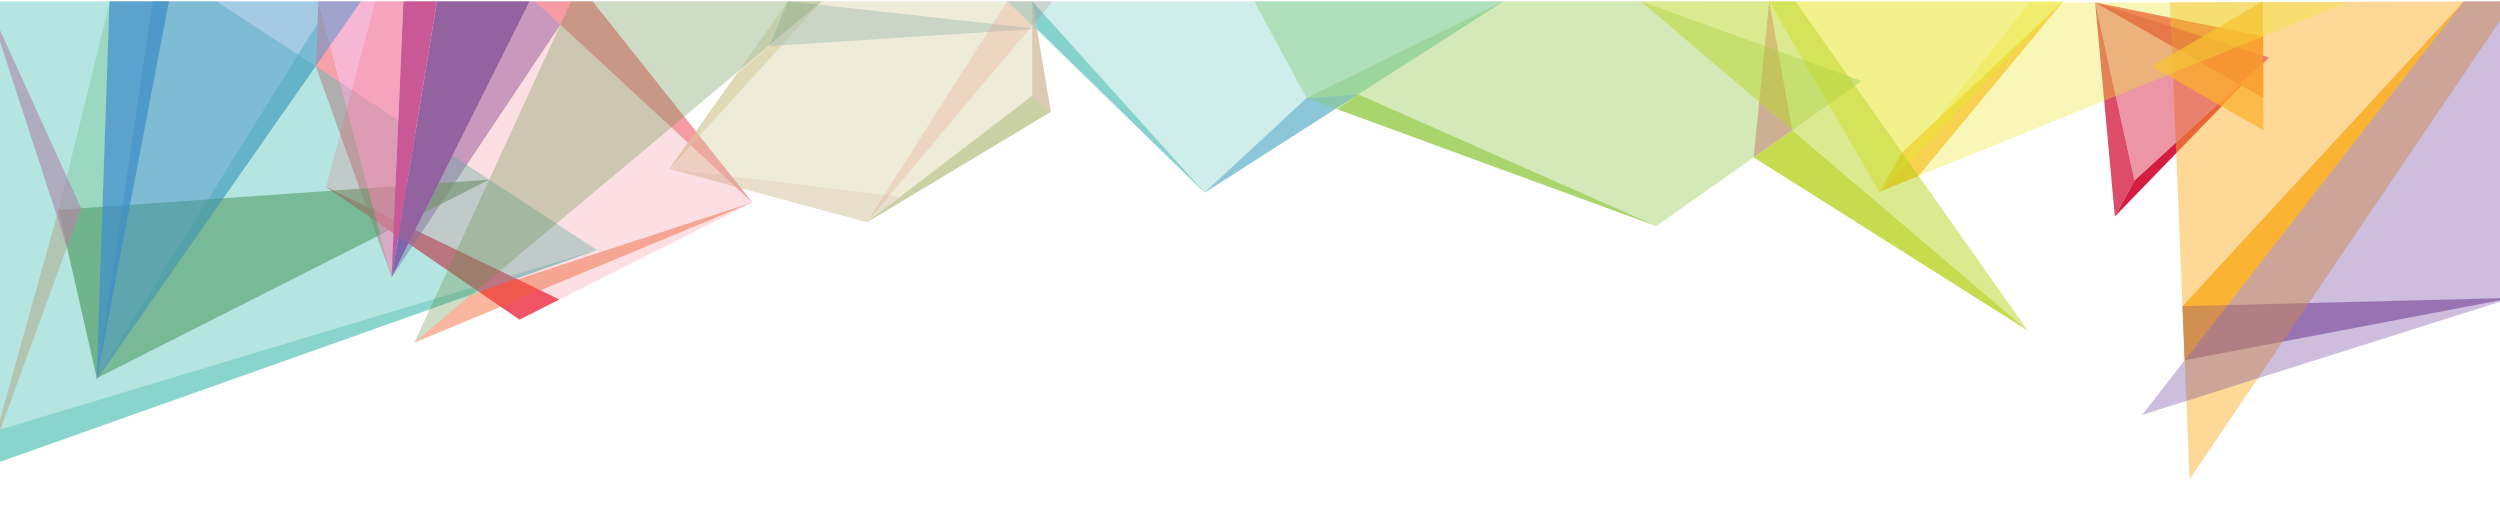 <?xml version="1.0" encoding="utf-8"?>
<!-- Generator: Adobe Illustrator 19.0.0, SVG Export Plug-In . SVG Version: 6.00 Build 0)  -->
<svg version="1.1" id="Warstwa_1" xmlns="http://www.w3.org/2000/svg" xmlns:xlink="http://www.w3.org/1999/xlink" x="0px" y="0px"
	 viewBox="0 0 1900 400" style="enable-background:new 0 0 1900 400;" xml:space="preserve">
<style type="text/css">
	.st0{opacity:0.4;fill:#46BFB1;}
	.st1{opacity:0.49;fill:#F05465;}
	.st2{fill:#F05465;}
	.st3{opacity:0.54;fill:#F05465;}
	.st4{opacity:0.46;fill:#73439A;}
	.st5{opacity:0.52;fill:#66C6BE;}
	.st6{opacity:0.73;fill:#DBD3AA;}
	.st7{opacity:0.72;fill:#A6BE7F;}
	.st8{opacity:0.57;fill:#C1968B;}
	.st9{opacity:0.21;fill:#C1968B;}
	.st10{opacity:0.68;fill:#66C6BE;}
	.st11{opacity:0.62;fill:#62A4D2;}
	.st12{opacity:0.37;fill:#89C540;}
	.st13{opacity:0.66;fill:#9CCC4C;}
	.st14{opacity:0.86;fill:#BDD631;}
	.st15{fill:#F5A1C6;}
	.st16{opacity:0.74;fill:#FCB02B;}
	.st17{fill:#FCB02B;}
	.st18{opacity:0.79;fill:#D41E41;}
	.st19{fill:#D41E41;}
	.st20{opacity:0.92;fill:#FCB02B;}
	.st21{opacity:0.6;fill:#73439A;}
	.st22{opacity:0.45;fill:#F1602A;}
	.st23{opacity:0.95;fill:#D2E8C9;}
	.st24{opacity:0.66;fill:#648E46;}
	.st25{opacity:0.43;fill:#F5864E;}
	.st26{opacity:0.61;fill:#F065A5;}
	.st27{opacity:0.51;fill:#82B1C1;}
	.st28{opacity:0.22;fill:#F04F44;}
	.st29{opacity:0.59;fill:#F285B5;}
	.st30{fill:#C158A1;}
	.st31{fill:#7D66AD;}
	.st32{opacity:0.47;fill:#408EC6;}
	.st33{opacity:0.76;fill:#408EC6;}
	.st34{opacity:0.49;fill:#FCB02B;}
	.st35{opacity:0.47;fill:#D41E41;}
	.st36{opacity:0.72;fill:#FCB02B;}
	.st37{opacity:0.35;fill:#EAE732;}
	.st38{opacity:0.56;fill:#EAE732;}
	.st39{opacity:0.45;fill:#DBD3AA;}
	.st40{opacity:0.19;fill:#F05465;}
	.st41{opacity:0.35;fill:#73439A;}
	.st42{opacity:0.32;fill:#66C6BE;}
	.st43{opacity:0.31;fill:#648E46;}
	.st44{opacity:0.54;fill:#BDD631;}
</style>
<polygon id="XMLID_58_" class="st0" points="-10,329.5 453.6,190 -10,354.5 "/>
<polygon id="XMLID_57_" class="st1" points="406.7,1 450.3,1 571.8,153.8 "/>
<polygon id="XMLID_56_" class="st2" points="247.8,142.1 425.1,227.6 394.8,242.9 "/>
<polygon id="XMLID_55_" class="st3" points="242.1,1 297.3,209.6 239.9,50.3 "/>
<polygon id="XMLID_54_" class="st4" points="402.6,1 406.7,1 425.9,18.8 297.6,210.8 "/>
<polygon id="XMLID_53_" class="st5" points="241.4,17.7 239.9,50.3 73.6,287.4 "/>
<polygon id="XMLID_52_" class="st6" points="508.8,128.3 559.6,56.4 624.6,1 "/>
<polygon id="XMLID_51_" class="st7" points="658.8,168.9 784.5,72.8 798.6,85 "/>
<polygon id="XMLID_50_" class="st8" points="784.5,1 798.6,85 784.5,72.8 "/>
<polygon id="XMLID_49_" class="st9" points="684,149.6 658.8,168.9 508.8,128.3 "/>
<polygon id="XMLID_48_" class="st10" points="915.5,146.4 788,21.9 784.5,1 "/>
<polygon id="XMLID_47_" class="st11" points="993,74.5 1032.2,71.7 915.5,146.4 "/>
<polygon id="XMLID_46_" class="st12" points="993,74.5 1032.2,71.7 1142.7,1 "/>
<polygon id="XMLID_45_" class="st13" points="1032.2,71.7 1258.8,171.8 1016.3,83 "/>
<polygon id="XMLID_44_" class="st14" points="1362.1,98.9 1541.1,251.2 1332.8,119.6 "/>
<polygon id="XMLID_43_" class="st15" points="1344.6,1 1362.1,98.9 1332.8,119.6 "/>
<polygon id="XMLID_42_" class="st16" points="1445.6,115.9 1458.1,133.7 1568.1,1 "/>
<polygon id="XMLID_41_" class="st17" points="1445.6,115.9 1458.1,133.7 1428.6,145.6 "/>
<polygon id="XMLID_40_" class="st18" points="1607.3,164.5 1622.2,137.2 1592.3,1.9 "/>
<polygon id="XMLID_39_" class="st19" points="1622.2,137.2 1724.4,43.7 1607.3,164.5 "/>
<polygon id="XMLID_38_" class="st2" points="1592.3,1.9 1720.1,74.5 1719.9,27.7 "/>
<polygon id="XMLID_37_" class="st20" points="1872.5,1 1660.4,273.8 1658.7,232.7 "/>
<polygon id="XMLID_36_" class="st21" points="1658.7,232.7 1909.4,226.4 1660.4,273.8 "/>
<polygon id="XMLID_35_" class="st22" points="358.3,223.8 571.8,153.8 314.9,260.4 "/>
<polygon id="XMLID_34_" class="st23" points="83.1,3 73.6,287.4 44.5,159.5 "/>
<polygon id="XMLID_33_" class="st24" points="371.8,136.5 73.6,287.4 44.5,159.5 "/>
<polygon id="XMLID_32_" class="st25" points="-10,354.5 61.7,158.3 44.5,159.5 "/>
<polygon id="XMLID_31_" class="st26" points="-10,1 50.9,187.7 61.7,158.3 "/>
<polygon id="XMLID_30_" class="st27" points="598.8,1 584.7,35 788,21.9 "/>
<polygon id="XMLID_29_" class="st28" points="765.5,1 799.9,1 658.8,168.9 "/>
<polygon id="XMLID_28_" class="st0" points="164.5,1 453.6,190 -10,354.5 -10,1 "/>
<polygon id="XMLID_27_" class="st29" points="242.1,1 306.6,1 297.6,210.8 "/>
<polygon id="XMLID_26_" class="st30" points="332.1,1 297.6,210.8 306.6,1 "/>
<polygon id="XMLID_25_" class="st31" points="402.6,1 297.6,210.8 332.1,1 "/>
<polygon id="XMLID_24_" class="st32" points="116.1,1 274.4,1 73.4,288.7 "/>
<polygon id="XMLID_23_" class="st33" points="128.4,1 73.4,288.7 83.2,1 "/>
<polygon id="XMLID_22_" class="st34" points="1910,1 1664.1,364.1 1649.2,1.8 "/>
<polygon id="XMLID_21_" class="st35" points="1622.2,137.2 1592.3,1.9 1724.4,43.7 "/>
<polygon id="XMLID_20_" class="st36" points="1720.2,99 1635.2,50.4 1719.8,1 "/>
<polygon id="XMLID_19_" class="st37" points="1784,1.8 1428.6,145.6 1542.6,1.8 "/>
<polygon id="XMLID_18_" class="st38" points="1568.1,1 1428.6,146.4 1344.6,1 "/>
<polygon id="XMLID_17_" class="st12" points="1247,1 1414.9,61.6 1258.8,171.8 993,74.5 953.2,1 "/>
<polygon id="XMLID_16_" class="st39" points="798.6,85 658.8,168.9 508.8,128.3 598.8,1 784.5,1 "/>
<polygon id="XMLID_15_" class="st40" points="571.8,153.8 394.8,242.9 247.8,142.1 285.3,1 450.3,1 "/>
<polygon id="XMLID_14_" class="st41" points="1872.5,1 1910,1 1910,226.2 1628.1,315.3 "/>
<polygon id="XMLID_13_" class="st42" points="1142.7,1 915.5,146.4 765.5,1 "/>
<polygon id="XMLID_12_" class="st43" points="624.6,1 314.9,260.4 434.1,1 "/>
<polygon id="XMLID_11_" class="st44" points="1541.1,251.2 1247,1 1364.6,1.1 "/>
</svg>
